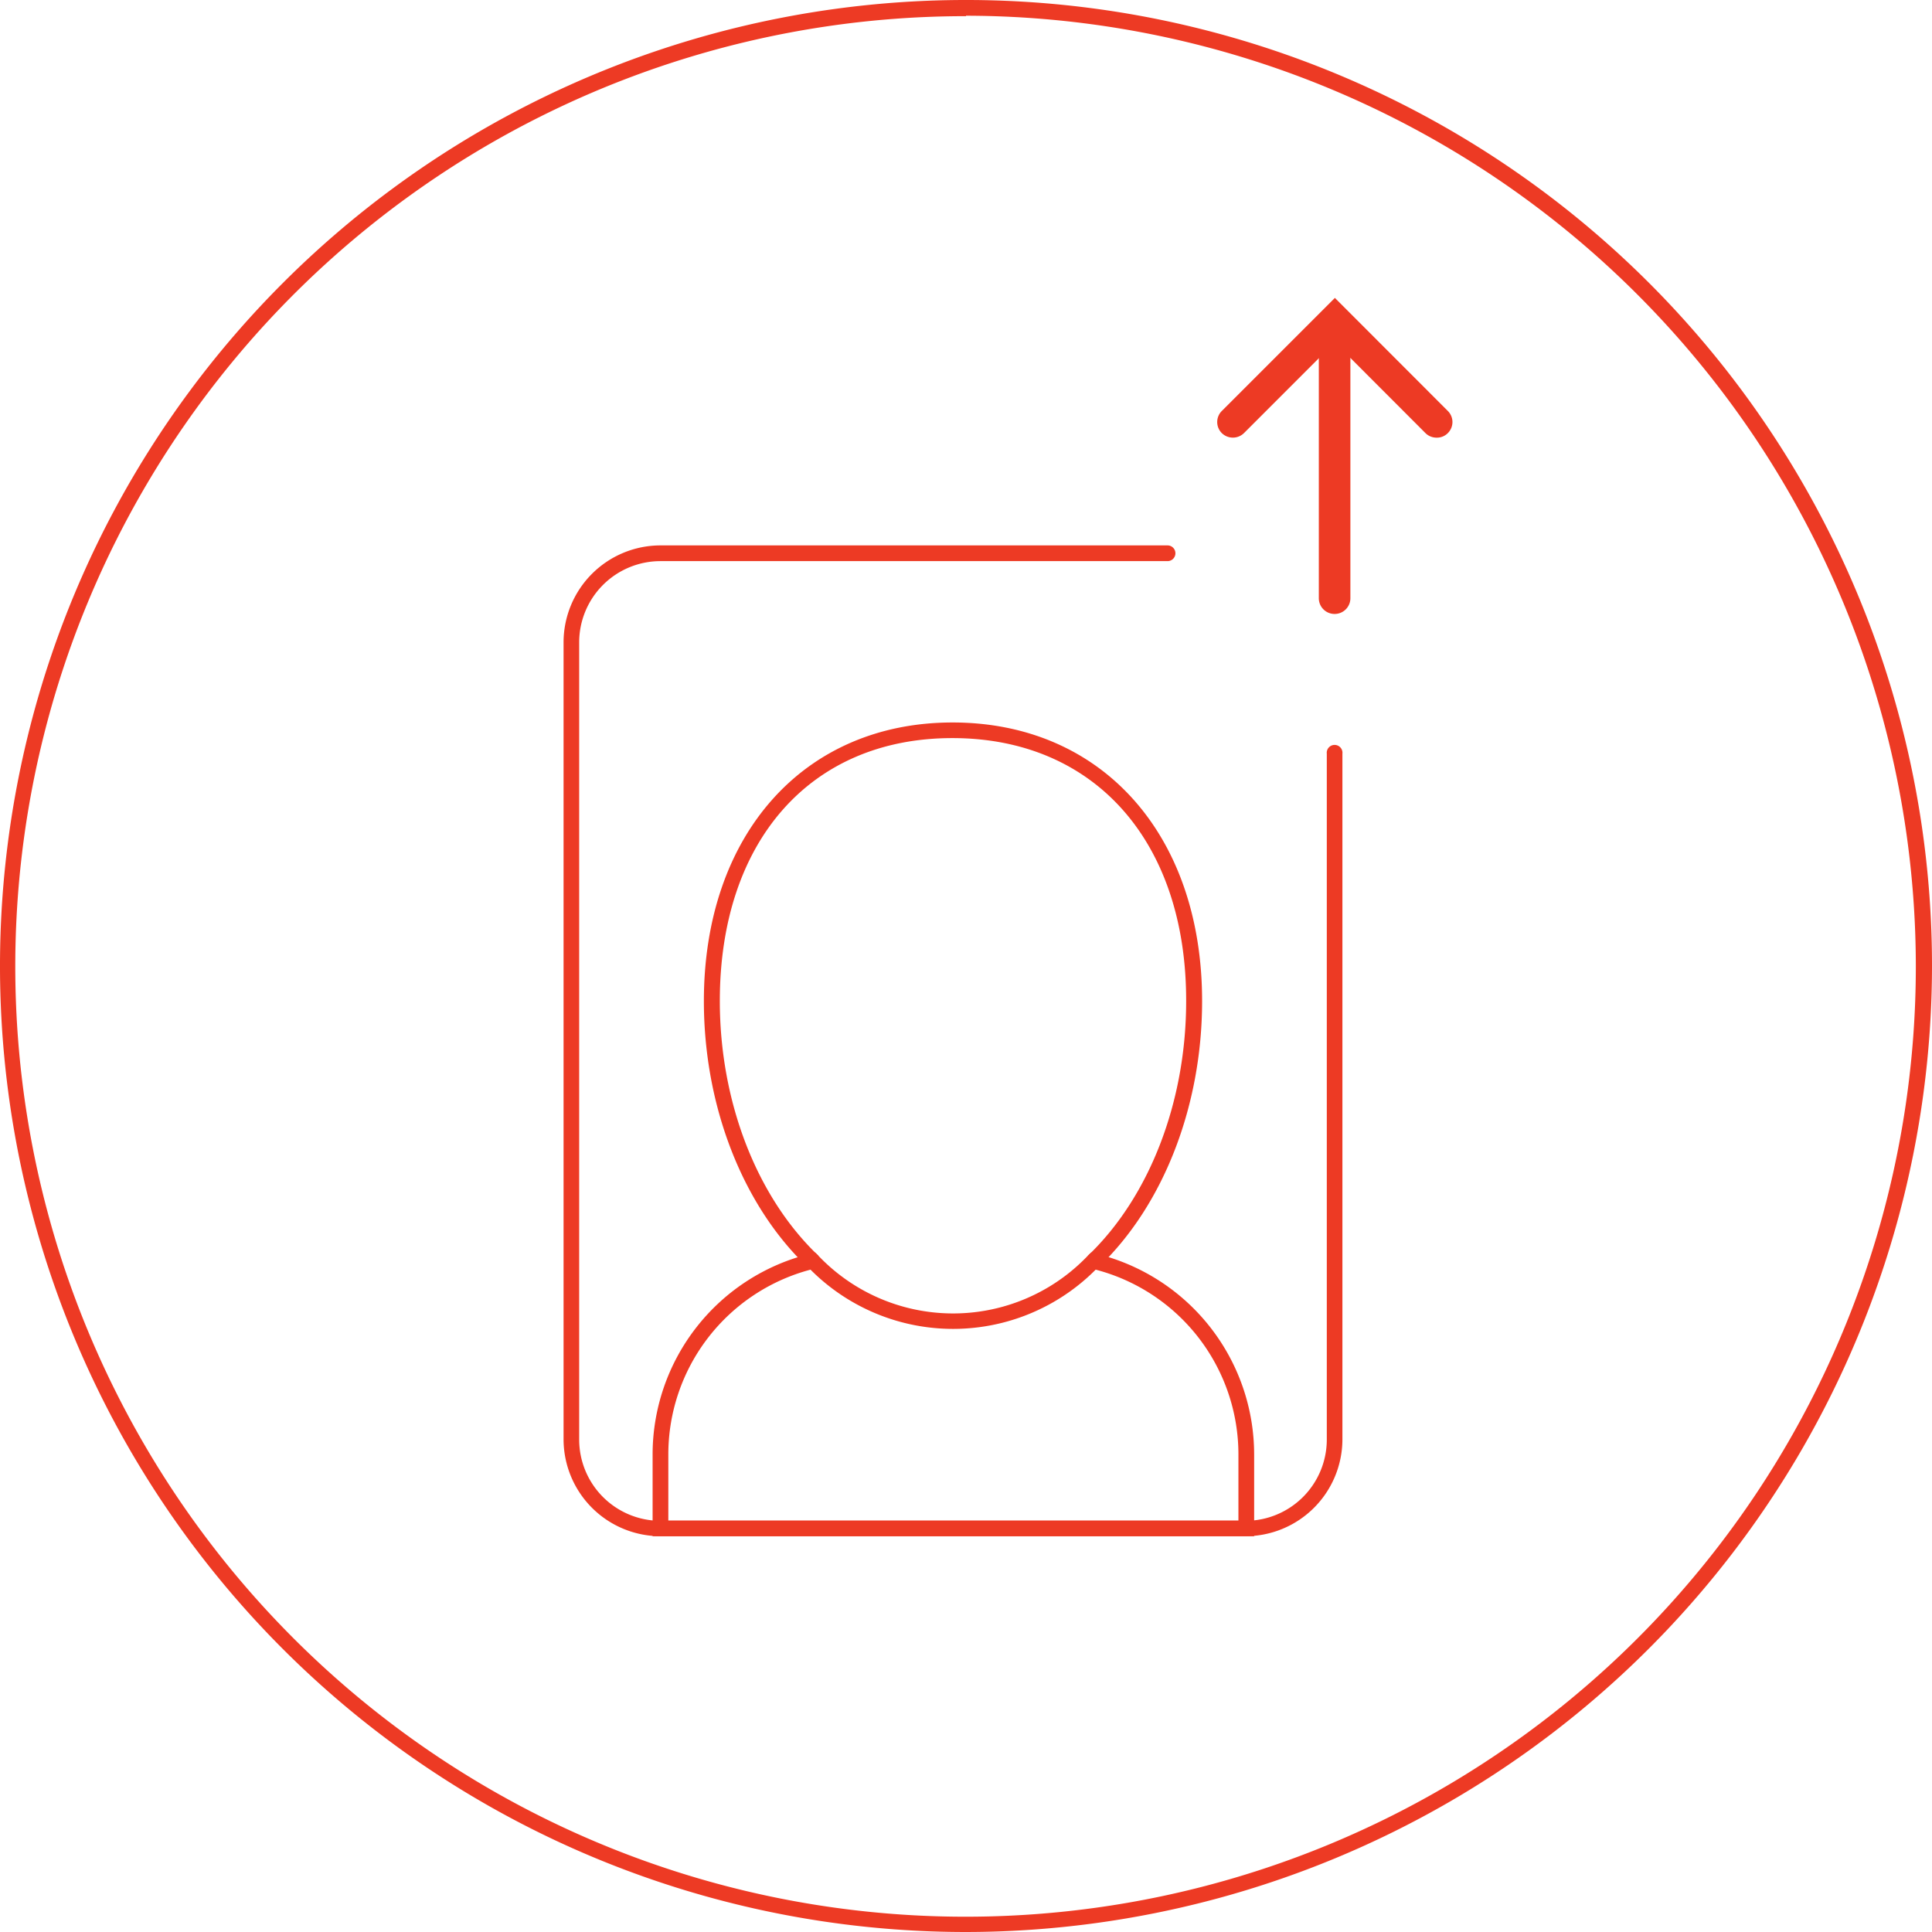 <svg xmlns="http://www.w3.org/2000/svg" width="174.46" height="174.46"><defs><style>.cls-1{fill:#ed3a24}</style></defs><g id="レイヤー_2" data-name="レイヤー 2"><g id="design"><path class="cls-1" d="M87.23 174.46a87.23 87.23 0 1 1 87.23-87.23 87.33 87.33 0 0 1-87.23 87.23zm0-173A85.81 85.81 0 1 0 173 87.23 85.9 85.9 0 0 0 87.23 1.42z"/><path class="cls-1" d="M112.47 138.72H59.64a8.76 8.76 0 0 1-8.75-8.72V58a8.76 8.76 0 0 1 8.75-8.75h45.79a.71.71 0 0 1 0 1.42H59.64A7.34 7.34 0 0 0 52.3 58v72a7.34 7.34 0 0 0 7.34 7.33h52.83a7.34 7.34 0 0 0 7.34-7.33V68.06a.71.71 0 1 1 1.41 0V130a8.76 8.76 0 0 1-8.75 8.72z"/><path class="cls-1" d="M113.25 138.72H58.93v-7.34a18.67 18.67 0 0 1 14.29-18.18l.38-.1.28.27a16.8 16.8 0 0 0 24.37 0l.28-.27.37.09a18.67 18.67 0 0 1 14.35 18.2zm-52.9-1.42h51.48v-5.92a17.25 17.25 0 0 0-12.89-16.73 18.17 18.17 0 0 1-25.75 0 17.26 17.26 0 0 0-12.84 16.71z"/><path class="cls-1" d="M72.9 114.4c-5.85-5.57-9.34-14.54-9.34-24 0-15 9-25.16 22.46-25.16s22.53 10.11 22.53 25.16c0 9.46-3.49 18.43-9.32 24l-1-1c5.56-5.31 8.88-13.89 8.88-23C107.13 76 98.85 66.65 86 66.65S65 76 65 90.39c0 9.09 3.32 17.68 8.9 23zm47.62-58.96a1.42 1.42 0 0 1-1.43-1.44V28.9a1.43 1.43 0 0 1 2.85 0V54a1.42 1.42 0 0 1-1.42 1.44z"/><path class="cls-1" d="M129.72 39.52a1.41 1.41 0 0 1-1-.41l-8.19-8.2-8.2 8.2a1.43 1.43 0 0 1-2 0 1.41 1.41 0 0 1 0-2l10.21-10.21 10.2 10.21a1.41 1.41 0 0 1 0 2 1.38 1.38 0 0 1-1.02.41z"/></g></g></svg>